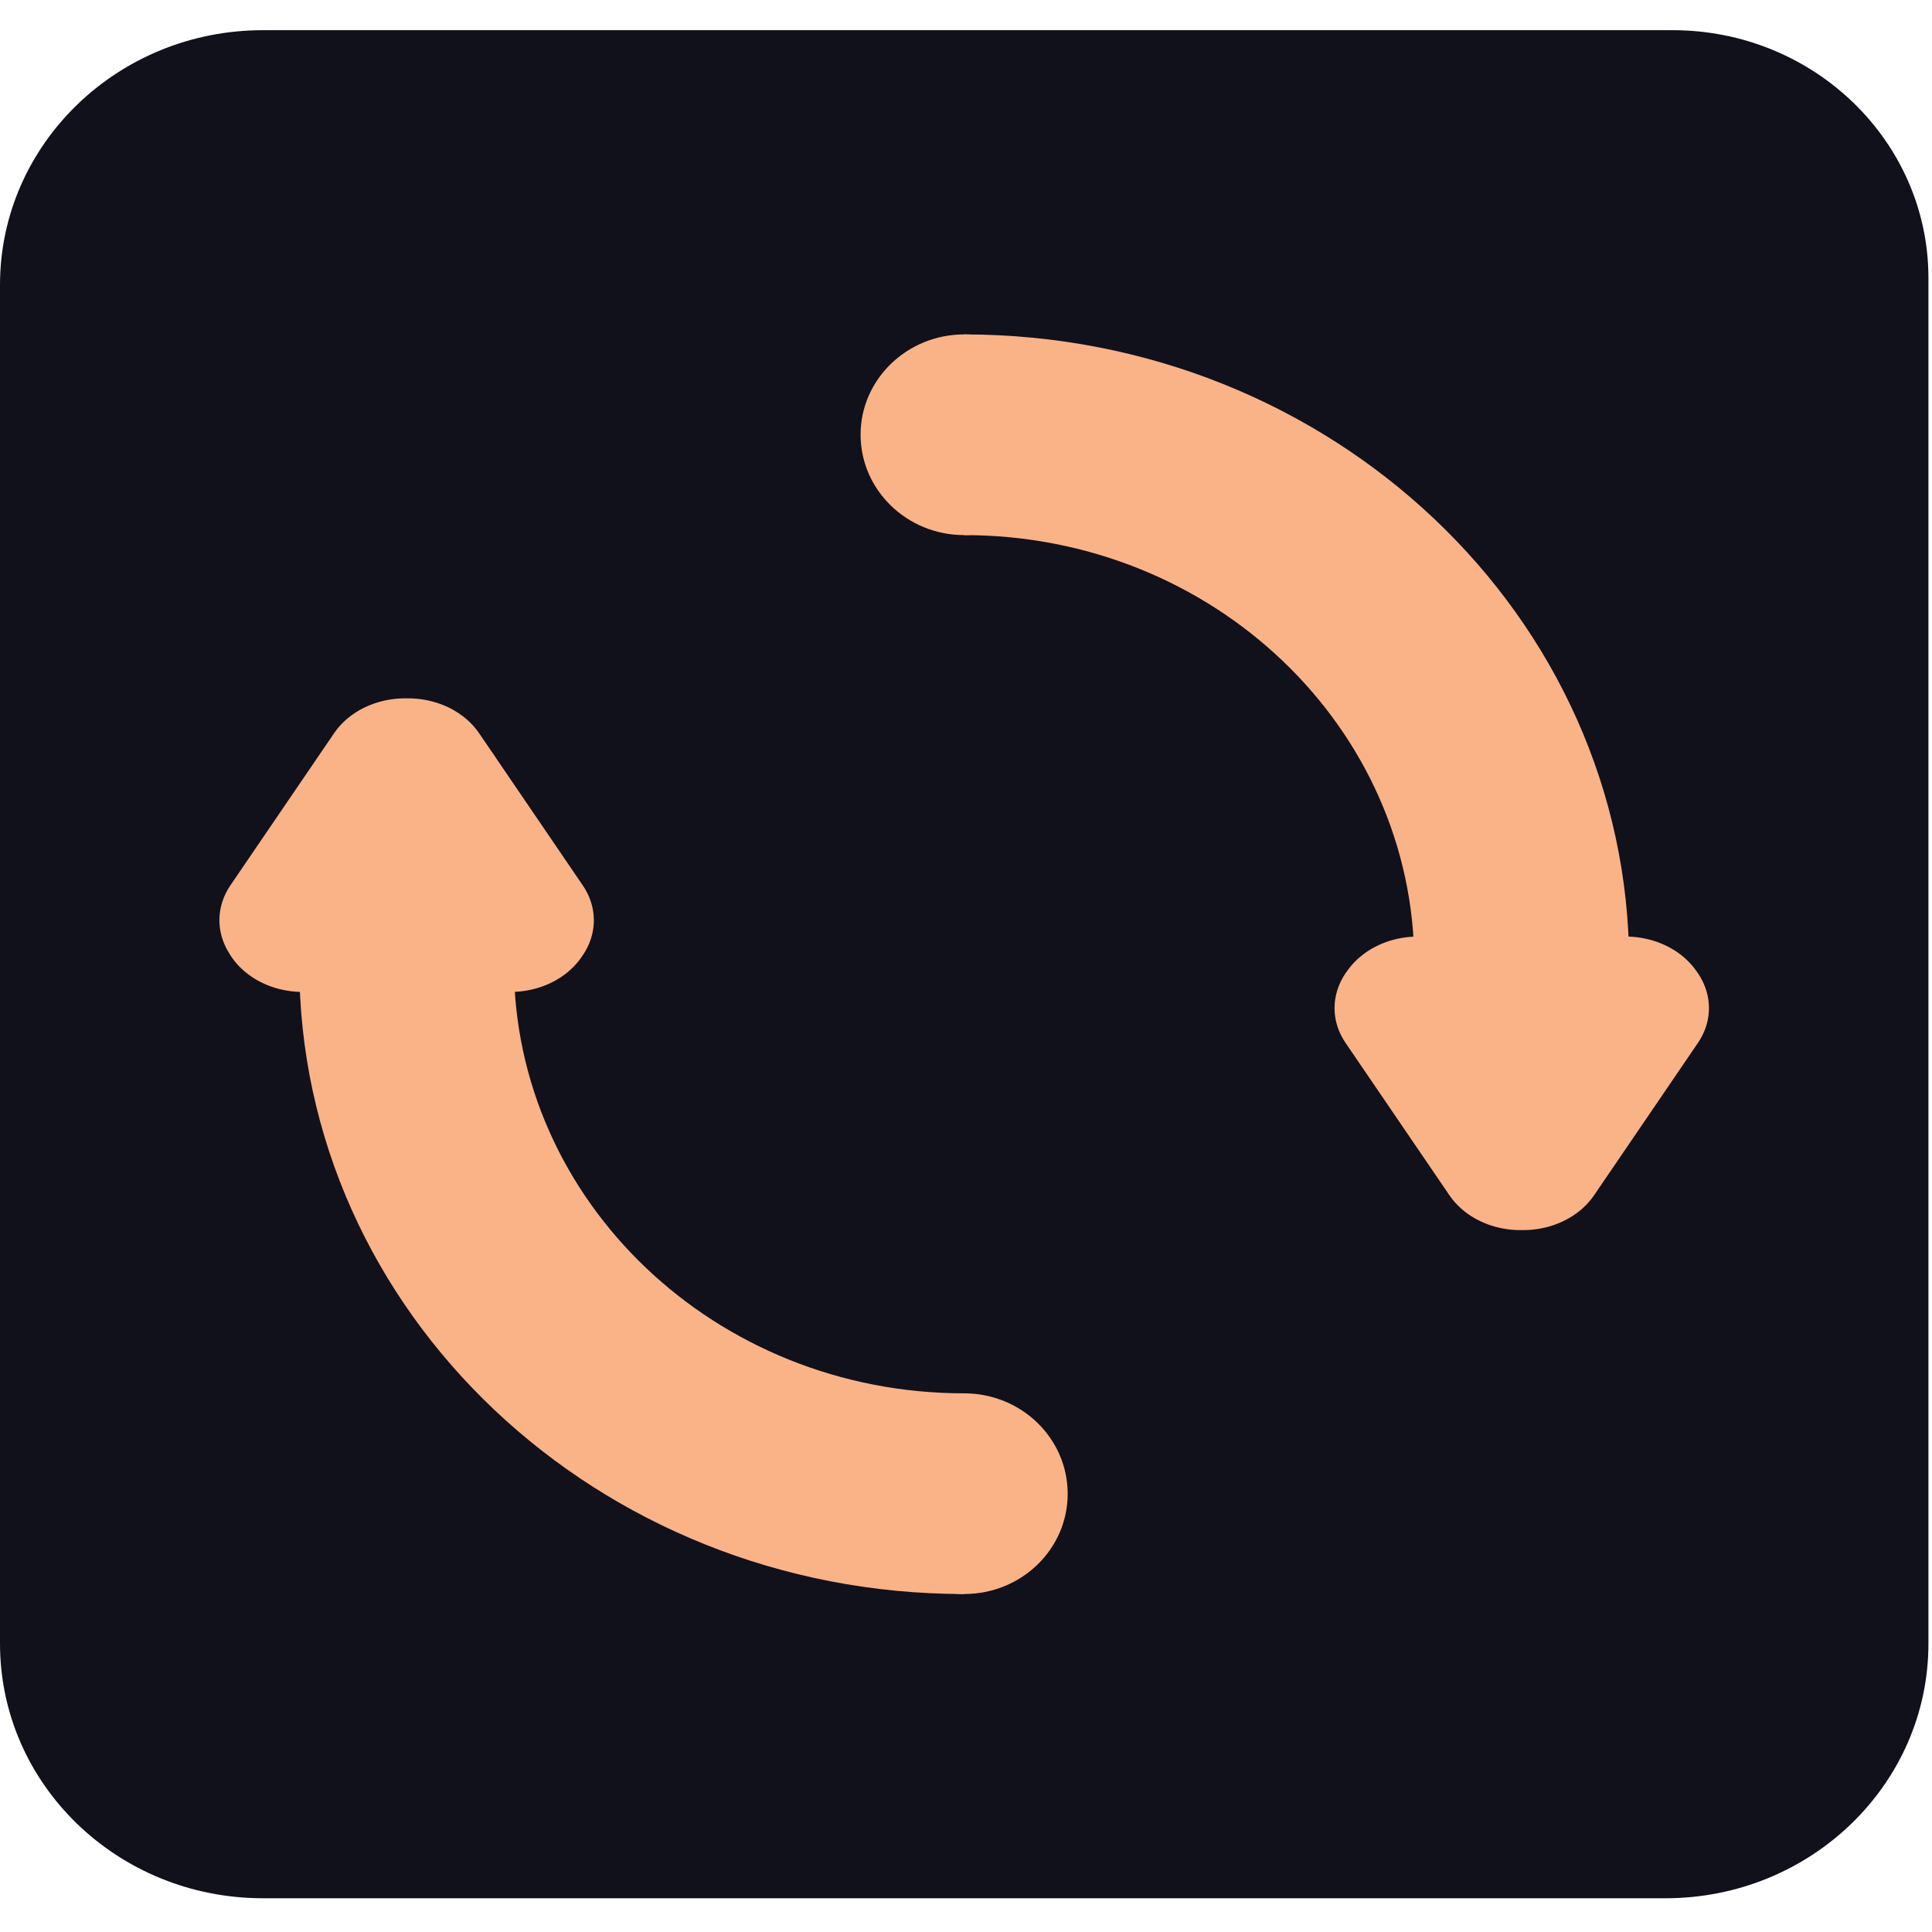 <?xml version="1.0" encoding="UTF-8"?>
<svg xmlns="http://www.w3.org/2000/svg" xmlns:xlink="http://www.w3.org/1999/xlink" width="32px" height="32px" viewBox="0 0 32 31" version="1.1">
<g id="surface1">
<path style=" stroke:none;fill-rule:nonzero;fill:rgb(6.667%,6.667%,10.588%);fill-opacity:1;" d="M 4.355 0 L 27.703 0 C 30.043 0 31.941 1.84 31.941 4.105 L 31.941 26.723 C 31.941 29.055 29.988 30.941 27.586 30.941 L 4.355 30.941 C 1.949 30.941 0 29.055 0 26.723 L 0 4.219 C 0 1.891 1.949 0 4.355 0 Z M 4.355 0 "/>
<path style=" stroke:none;fill-rule:nonzero;fill:rgb(98.039%,70.196%,52.941%);fill-opacity:1;" d="M 15.969 22.578 C 11.852 22.578 8.512 19.398 8.512 15.473 L 4.957 15.473 C 4.957 21.23 9.887 25.902 15.969 25.902 Z M 15.969 22.578 "/>
<path style=" stroke:none;fill-rule:nonzero;fill:rgb(98.039%,70.196%,52.941%);fill-opacity:1;" d="M 17.684 24.242 C 17.684 23.324 16.918 22.578 15.969 22.578 C 15.023 22.578 14.254 23.324 14.254 24.242 C 14.254 25.16 15.023 25.902 15.969 25.902 C 16.918 25.902 17.684 25.16 17.684 24.242 Z M 17.684 24.242 "/>
<path style=" stroke:none;fill-rule:nonzero;fill:rgb(98.039%,70.196%,52.941%);fill-opacity:1;" d="M 9.816 14.77 C 9.816 15.41 9.207 15.93 8.449 15.93 L 5.02 15.93 C 4.262 15.93 3.652 15.41 3.652 14.77 C 3.652 14.129 4.262 13.609 5.02 13.609 L 8.449 13.609 C 9.207 13.609 9.816 14.129 9.816 14.77 Z M 6.07 11.223 C 6.727 10.902 7.559 11.09 7.938 11.648 L 9.652 14.164 C 10.031 14.719 9.805 15.426 9.152 15.746 C 8.496 16.066 7.66 15.879 7.281 15.324 L 5.57 12.805 C 5.191 12.25 5.414 11.543 6.07 11.223 Z M 4.32 15.746 C 3.664 15.426 3.441 14.719 3.816 14.164 L 5.531 11.648 C 5.91 11.09 6.742 10.902 7.398 11.223 C 8.055 11.543 8.277 12.25 7.898 12.805 L 6.188 15.324 C 5.809 15.879 4.973 16.066 4.32 15.746 Z M 4.32 15.746 "/>
<path style=" stroke:none;fill-rule:nonzero;fill:rgb(98.039%,70.196%,52.941%);fill-opacity:1;" d="M 15.969 8.363 C 20.09 8.363 23.426 11.543 23.426 15.473 L 26.984 15.473 C 26.984 9.711 22.051 5.039 15.969 5.039 Z M 15.969 8.363 "/>
<path style=" stroke:none;fill-rule:nonzero;fill:rgb(98.039%,70.196%,52.941%);fill-opacity:1;" d="M 14.254 6.699 C 14.254 7.617 15.023 8.363 15.969 8.363 C 16.918 8.363 17.684 7.617 17.684 6.699 C 17.684 5.785 16.918 5.039 15.969 5.039 C 15.023 5.039 14.254 5.785 14.254 6.699 Z M 14.254 6.699 "/>
<path style=" stroke:none;fill-rule:nonzero;fill:rgb(98.039%,70.196%,52.941%);fill-opacity:1;" d="M 22.125 16.172 C 22.125 15.531 22.734 15.012 23.492 15.012 L 26.918 15.012 C 27.676 15.012 28.285 15.531 28.285 16.172 C 28.285 16.812 27.676 17.332 26.918 17.332 L 23.492 17.332 C 22.734 17.332 22.125 16.812 22.125 16.172 Z M 25.871 19.719 C 25.215 20.039 24.383 19.852 24.004 19.293 L 22.289 16.777 C 21.91 16.223 22.133 15.516 22.789 15.195 C 23.445 14.875 24.277 15.062 24.656 15.621 L 26.371 18.137 C 26.75 18.691 26.527 19.398 25.871 19.719 Z M 27.621 15.195 C 28.277 15.516 28.5 16.223 28.121 16.777 L 26.406 19.293 C 26.027 19.852 25.195 20.039 24.539 19.719 C 23.883 19.398 23.66 18.691 24.039 18.137 L 25.754 15.621 C 26.133 15.062 26.965 14.875 27.621 15.195 Z M 27.621 15.195 "/>
</g>
</svg>
